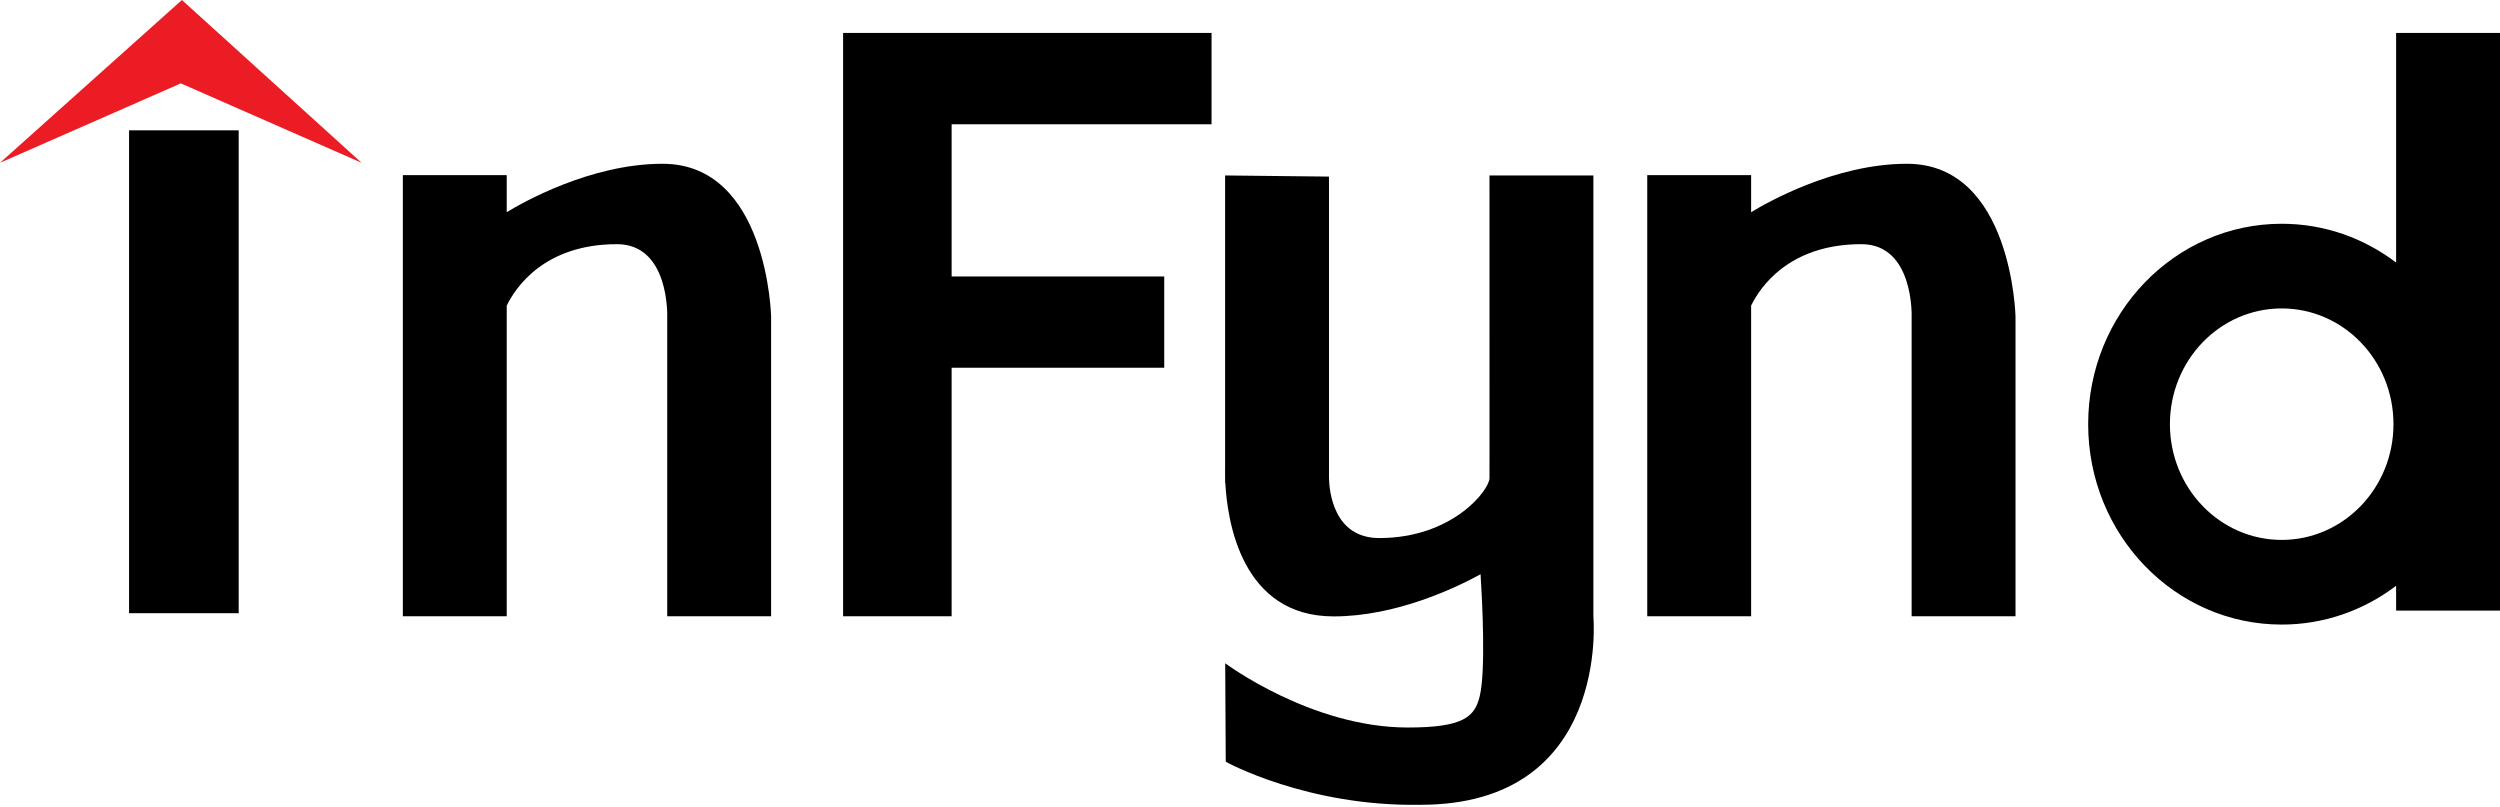 <?xml version="1.0" ?>
<svg xmlns="http://www.w3.org/2000/svg" viewBox="0 0 984.75 317.76">
	<style>
		.st0{fill:#fff}.st1{fill:#ec1c24}
	</style>
	<g transform="translate(-1237.0 -381.48)">
		<path name="text_b" d="M 1714.23,430.42 L 1714.23,394.45 L 1569.1,394.45 L 1569.1,624.22 L 1611.85,624.22 L 1611.85,526.34 L 1695.59,526.34 L 1695.59,490.38 L 1611.85,490.38 L 1611.85,430.42 L 1714.23,430.42 M 1497.97,445.99 C 1469.43,445.99 1442.38,461.53 1436.6,465.06 L 1436.6,450.47 L 1395.68,450.47 L 1395.68,624.22 L 1436.6,624.22 L 1436.6,501.86 C 1439.91,495.04 1451.18,477.66 1480.03,477.66 C 1500.88,477.66 1499.82,506.42 1499.82,506.42 L 1499.82,624.23 L 1540.74,624.23 L 1540.74,506.15 C 1540.74,506.15 1539.4,445.99 1497.97,445.99 L 1497.97,445.99 M 1988.14,445.99 C 1959.6,445.99 1932.55,461.53 1926.77,465.06 L 1926.77,450.47 L 1885.85,450.47 L 1885.85,624.22 L 1926.77,624.22 L 1926.77,501.86 C 1930.08,495.04 1941.35,477.66 1970.2,477.66 C 1991.05,477.66 1989.99,506.42 1989.99,506.42 L 1989.99,624.23 L 2030.91,624.23 L 2030.91,506.15 C 2030.91,506.15 2029.57,445.99 1988.14,445.99 L 1988.14,445.99 M 2180.83,394.45 L 2180.83,484.9 C 2168.2,475.3 2152.63,469.62 2135.76,469.62 C 2093.66,469.62 2059.53,504.96 2059.53,548.56 C 2059.53,592.16 2093.66,627.5 2135.76,627.5 C 2152.62,627.5 2168.2,621.82 2180.83,612.22 L 2180.83,621.99 L 2221.75,621.99 L 2221.75,394.45 L 2180.83,394.45 M 2135.76,594.15 C 2111.44,594.15 2091.73,573.74 2091.73,548.56 C 2091.73,523.38 2111.44,502.97 2135.76,502.97 C 2160.08,502.97 2179.79,523.38 2179.79,548.56 C 2179.79,573.74 2160.08,594.15 2135.76,594.15 M 1864.63,624.34 L 1864.63,450.59 L 1823.71,450.59 C 1823.71,450.59 1823.72,511.99 1823.72,563.39 L 1823.71,563.39 L 1823.71,569.83 C 1823.66,574.55 1809.13,593.42 1780.28,593.42 C 1762.24,593.42 1760.6,574.84 1760.49,569.83 L 1760.49,451.04 L 1719.57,450.59 L 1719.57,565.65 C 1719.57,565.65 1719.51,567.04 1719.57,569.38 L 1719.57,571.76 L 1719.66,571.76 C 1720.45,586.77 1726.05,624.28 1762.33,624.28 C 1786.98,624.28 1810.51,612.98 1820.2,607.68 C 1820.88,618.55 1822.26,645.55 1819.89,655.6 C 1817.95,663.81 1813.57,668.05 1791.5,668.05 C 1753.49,668.05 1719.61,642.74 1719.61,642.74 L 1719.82,681.53 C 1719.82,681.53 1751.73,699.24 1796.45,698.49 C 1871.47,698.53 1864.63,624.34 1864.63,624.34 L 1864.63,624.34 M 1287.84,432.81 L 1331.02,432.81 L 1331.02,623.02 L 1287.84,623.02 L 1287.84,432.81"/>
		<path name="chev_b" d="M 1379.44,445.61 L 1308.22,414.32 L 1237.0,445.61 L 1308.65,381.48 L 1365.31,432.81 L 1379.44,445.61" class="st1"/>
	</g>
</svg>
